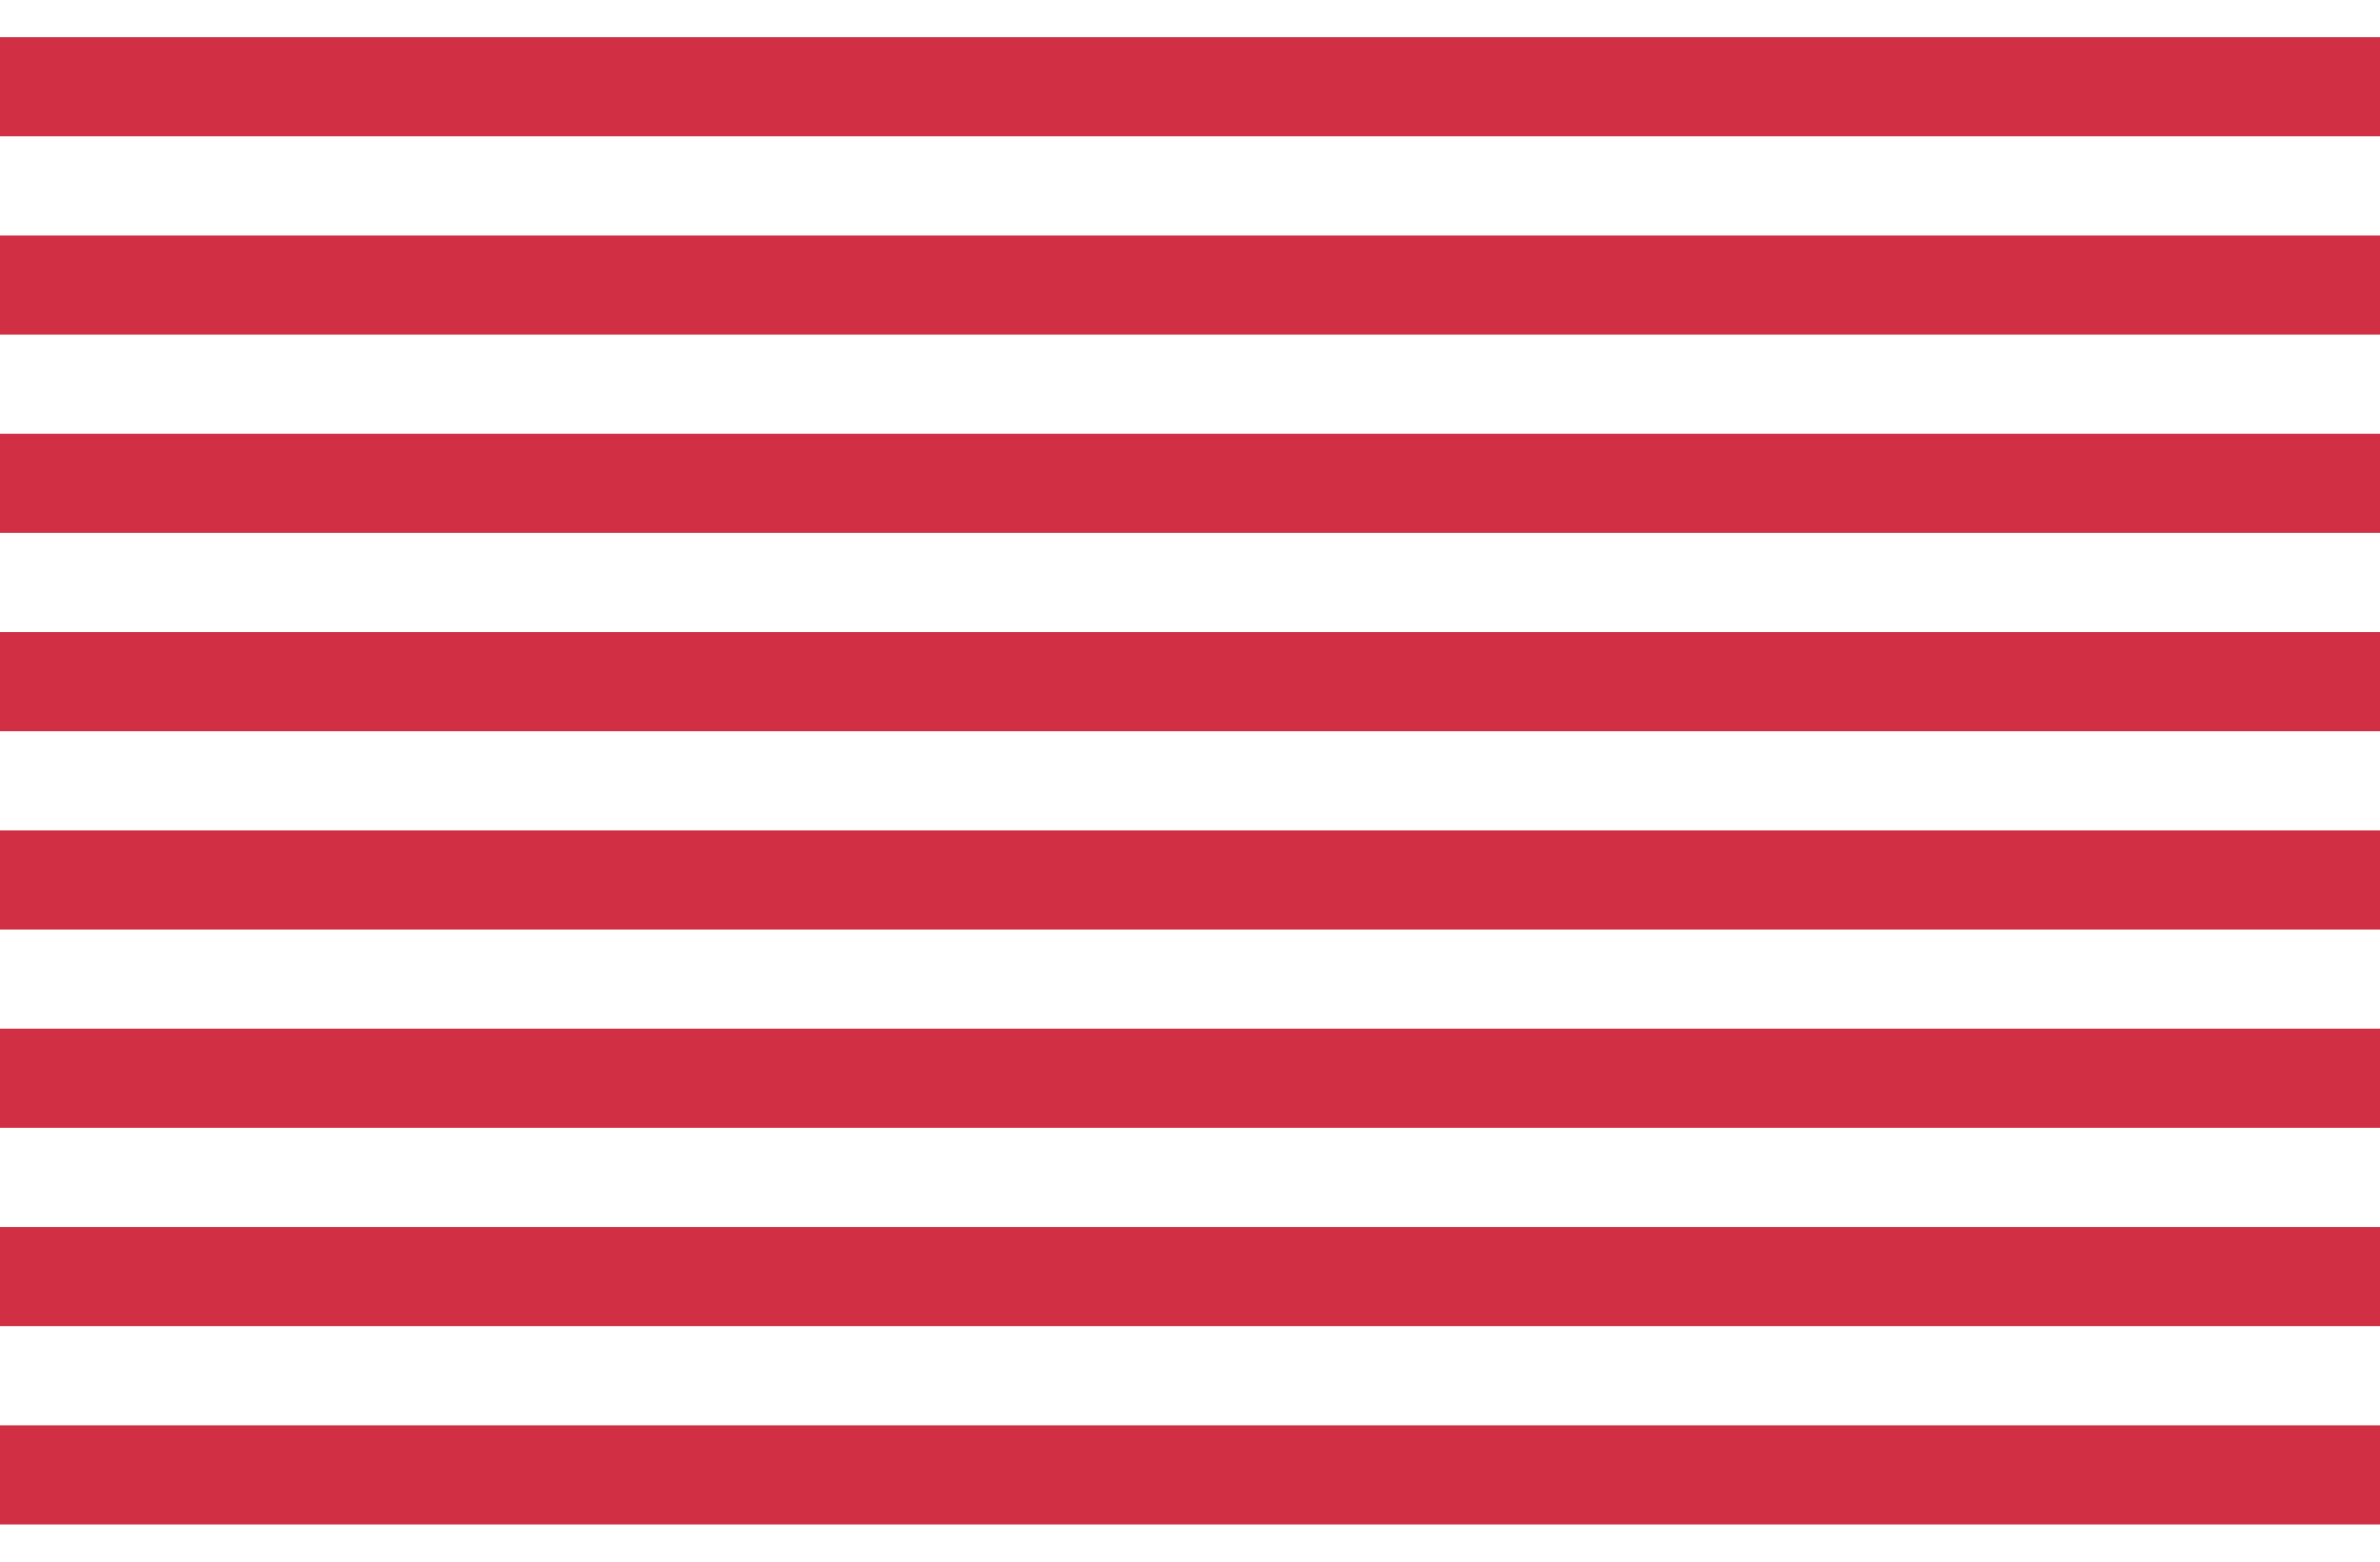 <svg width="32" height="21" viewBox="0 0 32 21" fill="none" xmlns="http://www.w3.org/2000/svg">
<path fill-rule="evenodd" clip-rule="evenodd" d="M32 0.5H0V1.833H32V0.5ZM32 3.167H0V4.5H32V3.167ZM0 5.833H32V7.166H0V5.833ZM32 8.5H0V9.833H32V8.5ZM0 11.167H32V12.5H0V11.167ZM32 13.833H0V15.166H32V13.833ZM0 16.5H32V17.833H0V16.5ZM32 19.167H0V20.5H32V19.167Z" fill="#D02F44"/>
</svg>
